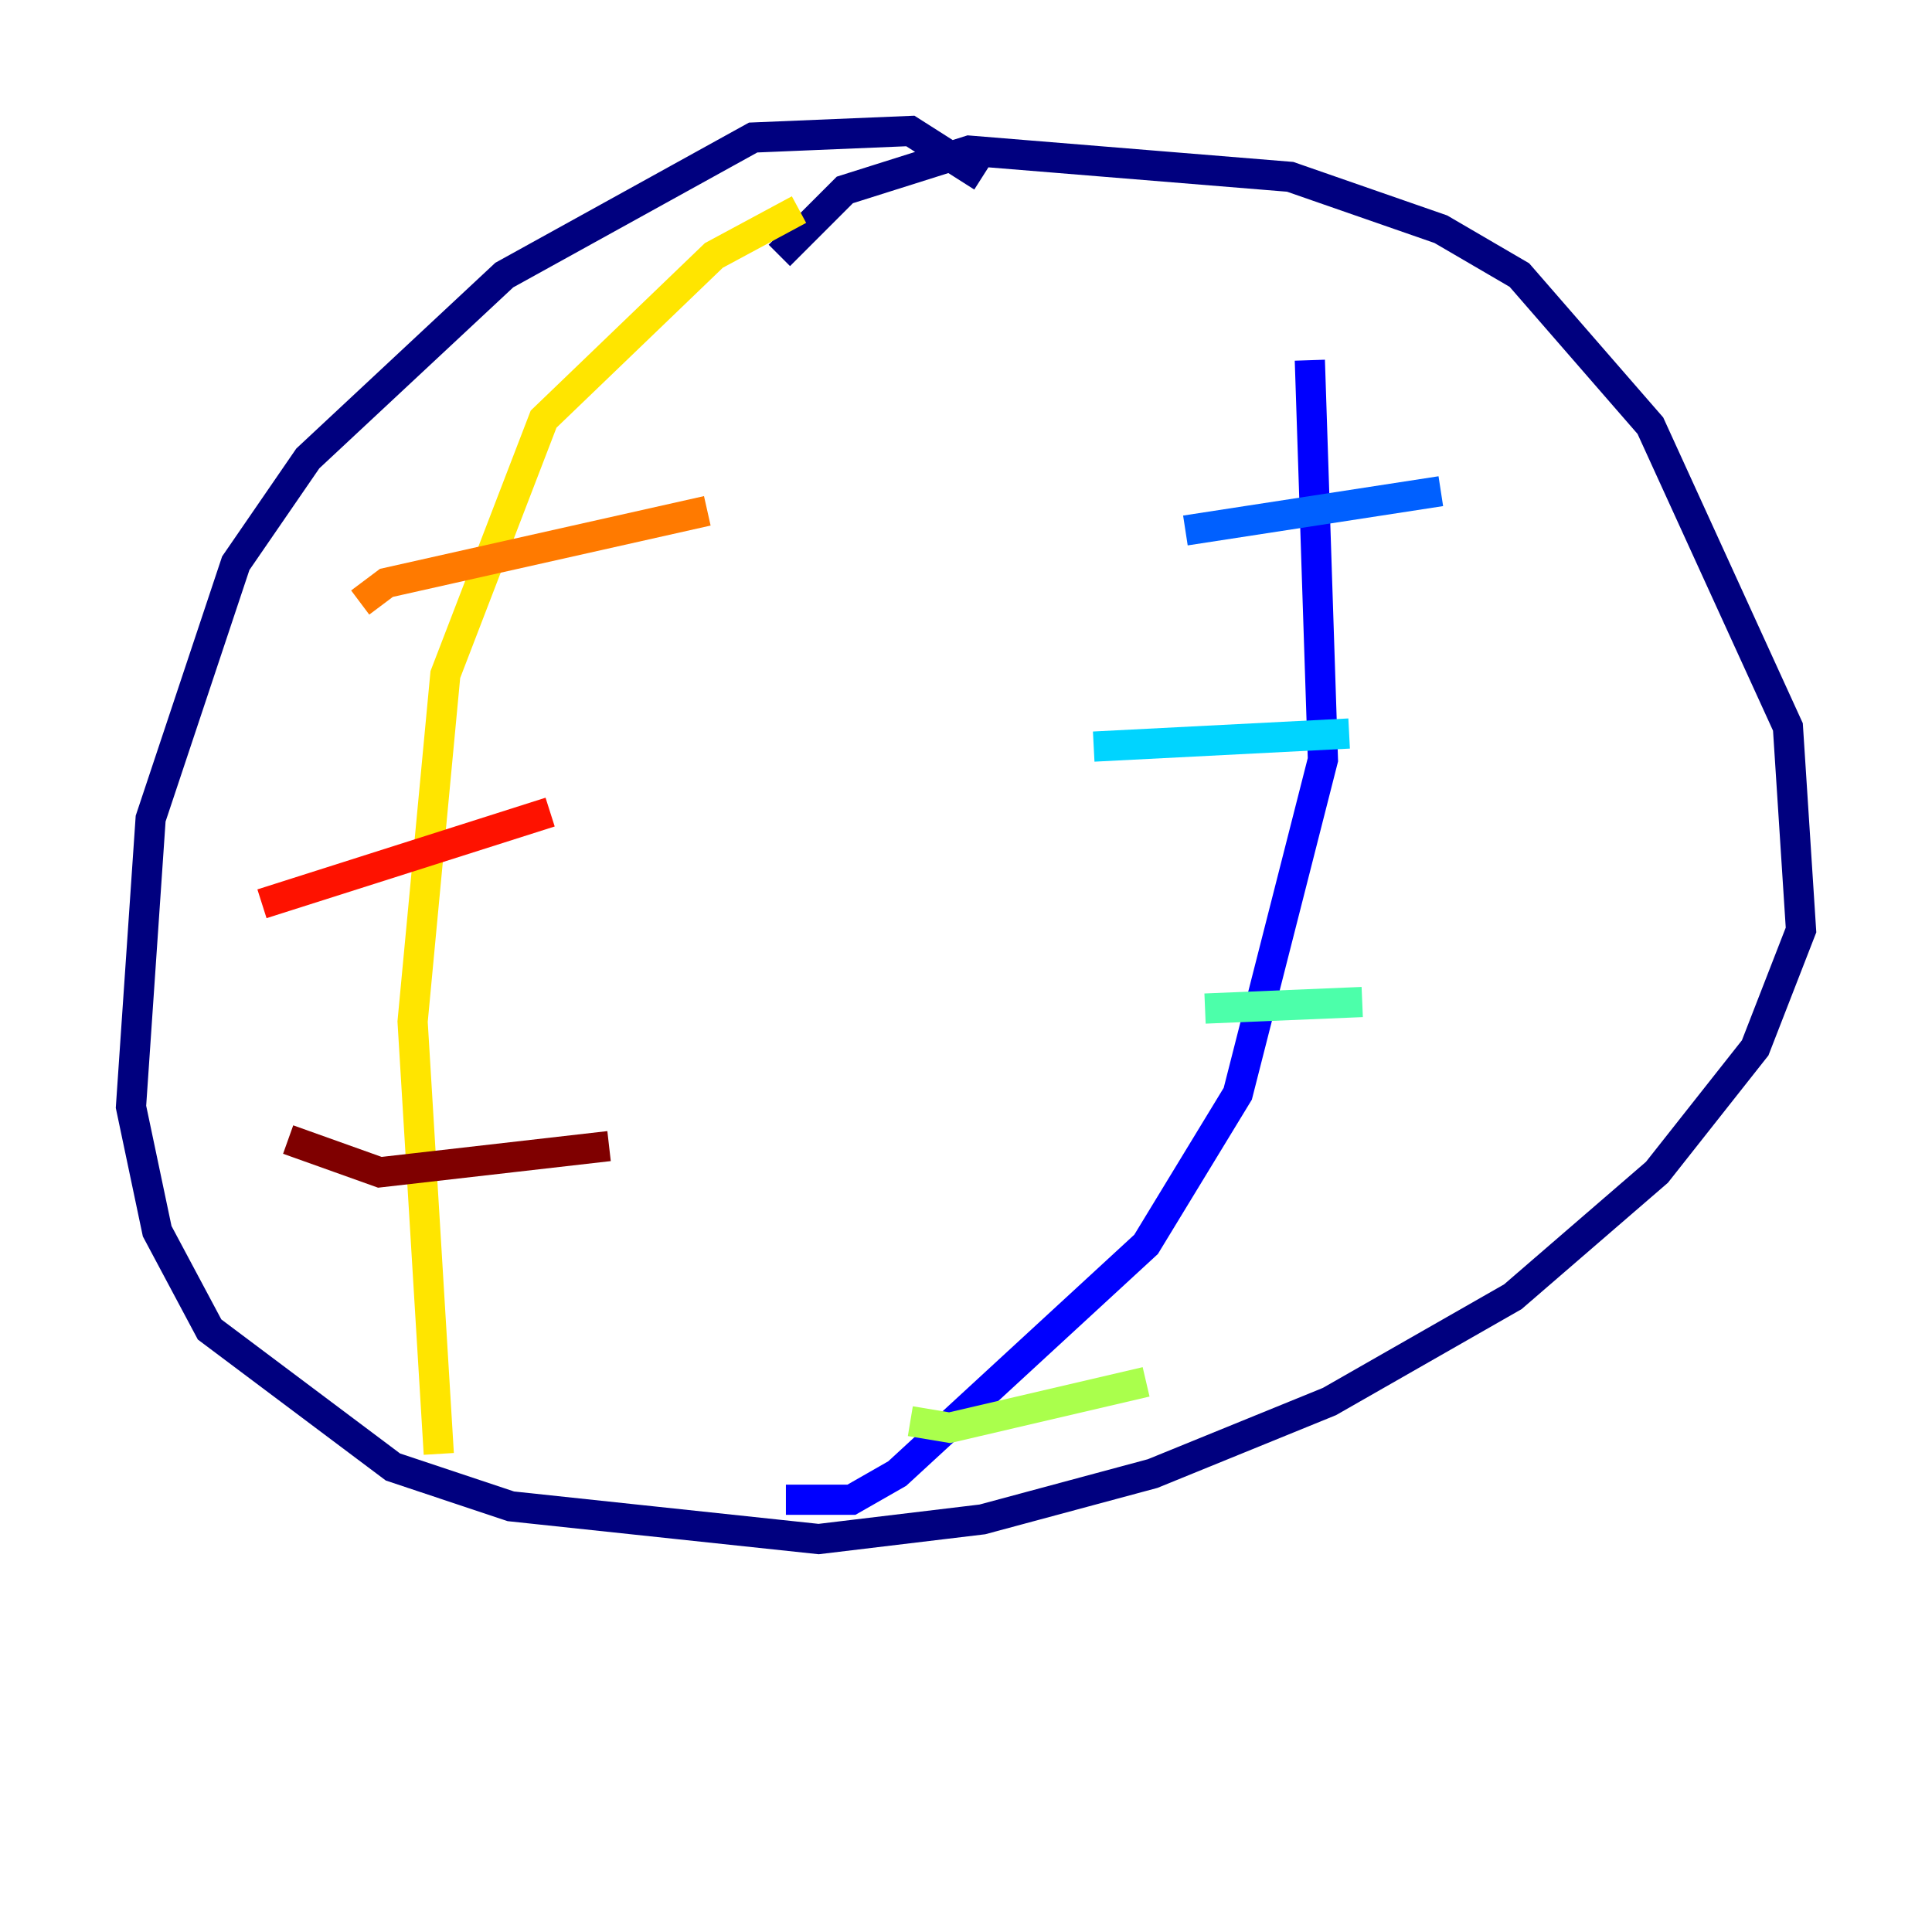 <?xml version="1.0" encoding="utf-8" ?>
<svg baseProfile="tiny" height="128" version="1.2" viewBox="0,0,128,128" width="128" xmlns="http://www.w3.org/2000/svg" xmlns:ev="http://www.w3.org/2001/xml-events" xmlns:xlink="http://www.w3.org/1999/xlink"><defs /><polyline fill="none" points="65.085,11.715 60.312,8.678 49.898,9.112 33.41,18.224 20.393,30.373 15.62,37.315 9.98,54.237 8.678,73.329 10.414,81.573 13.885,88.081 26.034,97.193 33.844,99.797 54.237,101.966 65.085,100.664 76.366,97.627 88.081,92.854 100.231,85.912 109.776,77.668 116.285,69.424 119.322,61.614 118.454,48.163 109.342,28.203 100.664,18.224 95.458,15.186 85.478,11.715 64.217,9.98 55.973,12.583 51.634,16.922" stroke="#00007f" stroke-width="2" /><polyline fill="none" points="52.068,99.363 56.407,99.363 59.444,97.627 75.932,82.441 82.007,72.461 87.647,50.332 86.78,23.864" stroke="#0000fe" stroke-width="2" /><polyline fill="none" points="78.536,35.146 95.458,32.542" stroke="#0060ff" stroke-width="2" /><polyline fill="none" points="72.461,49.464 89.383,48.597" stroke="#00d4ff" stroke-width="2" /><polyline fill="none" points="79.837,66.82 90.251,66.386" stroke="#4cffaa" stroke-width="2" /><polyline fill="none" points="60.312,94.156 62.915,94.59 75.932,91.552" stroke="#aaff4c" stroke-width="2" /><polyline fill="none" points="29.071,96.325 27.336,67.688 29.505,44.691 36.014,27.77 47.295,16.922 52.936,13.885" stroke="#ffe500" stroke-width="2" /><polyline fill="none" points="23.864,39.919 25.6,38.617 46.861,33.844" stroke="#ff7a00" stroke-width="2" /><polyline fill="none" points="17.356,59.878 36.447,53.803" stroke="#fe1200" stroke-width="2" /><polyline fill="none" points="19.091,75.498 25.166,77.668 40.352,75.932" stroke="#7f0000" stroke-width="2" /></svg>